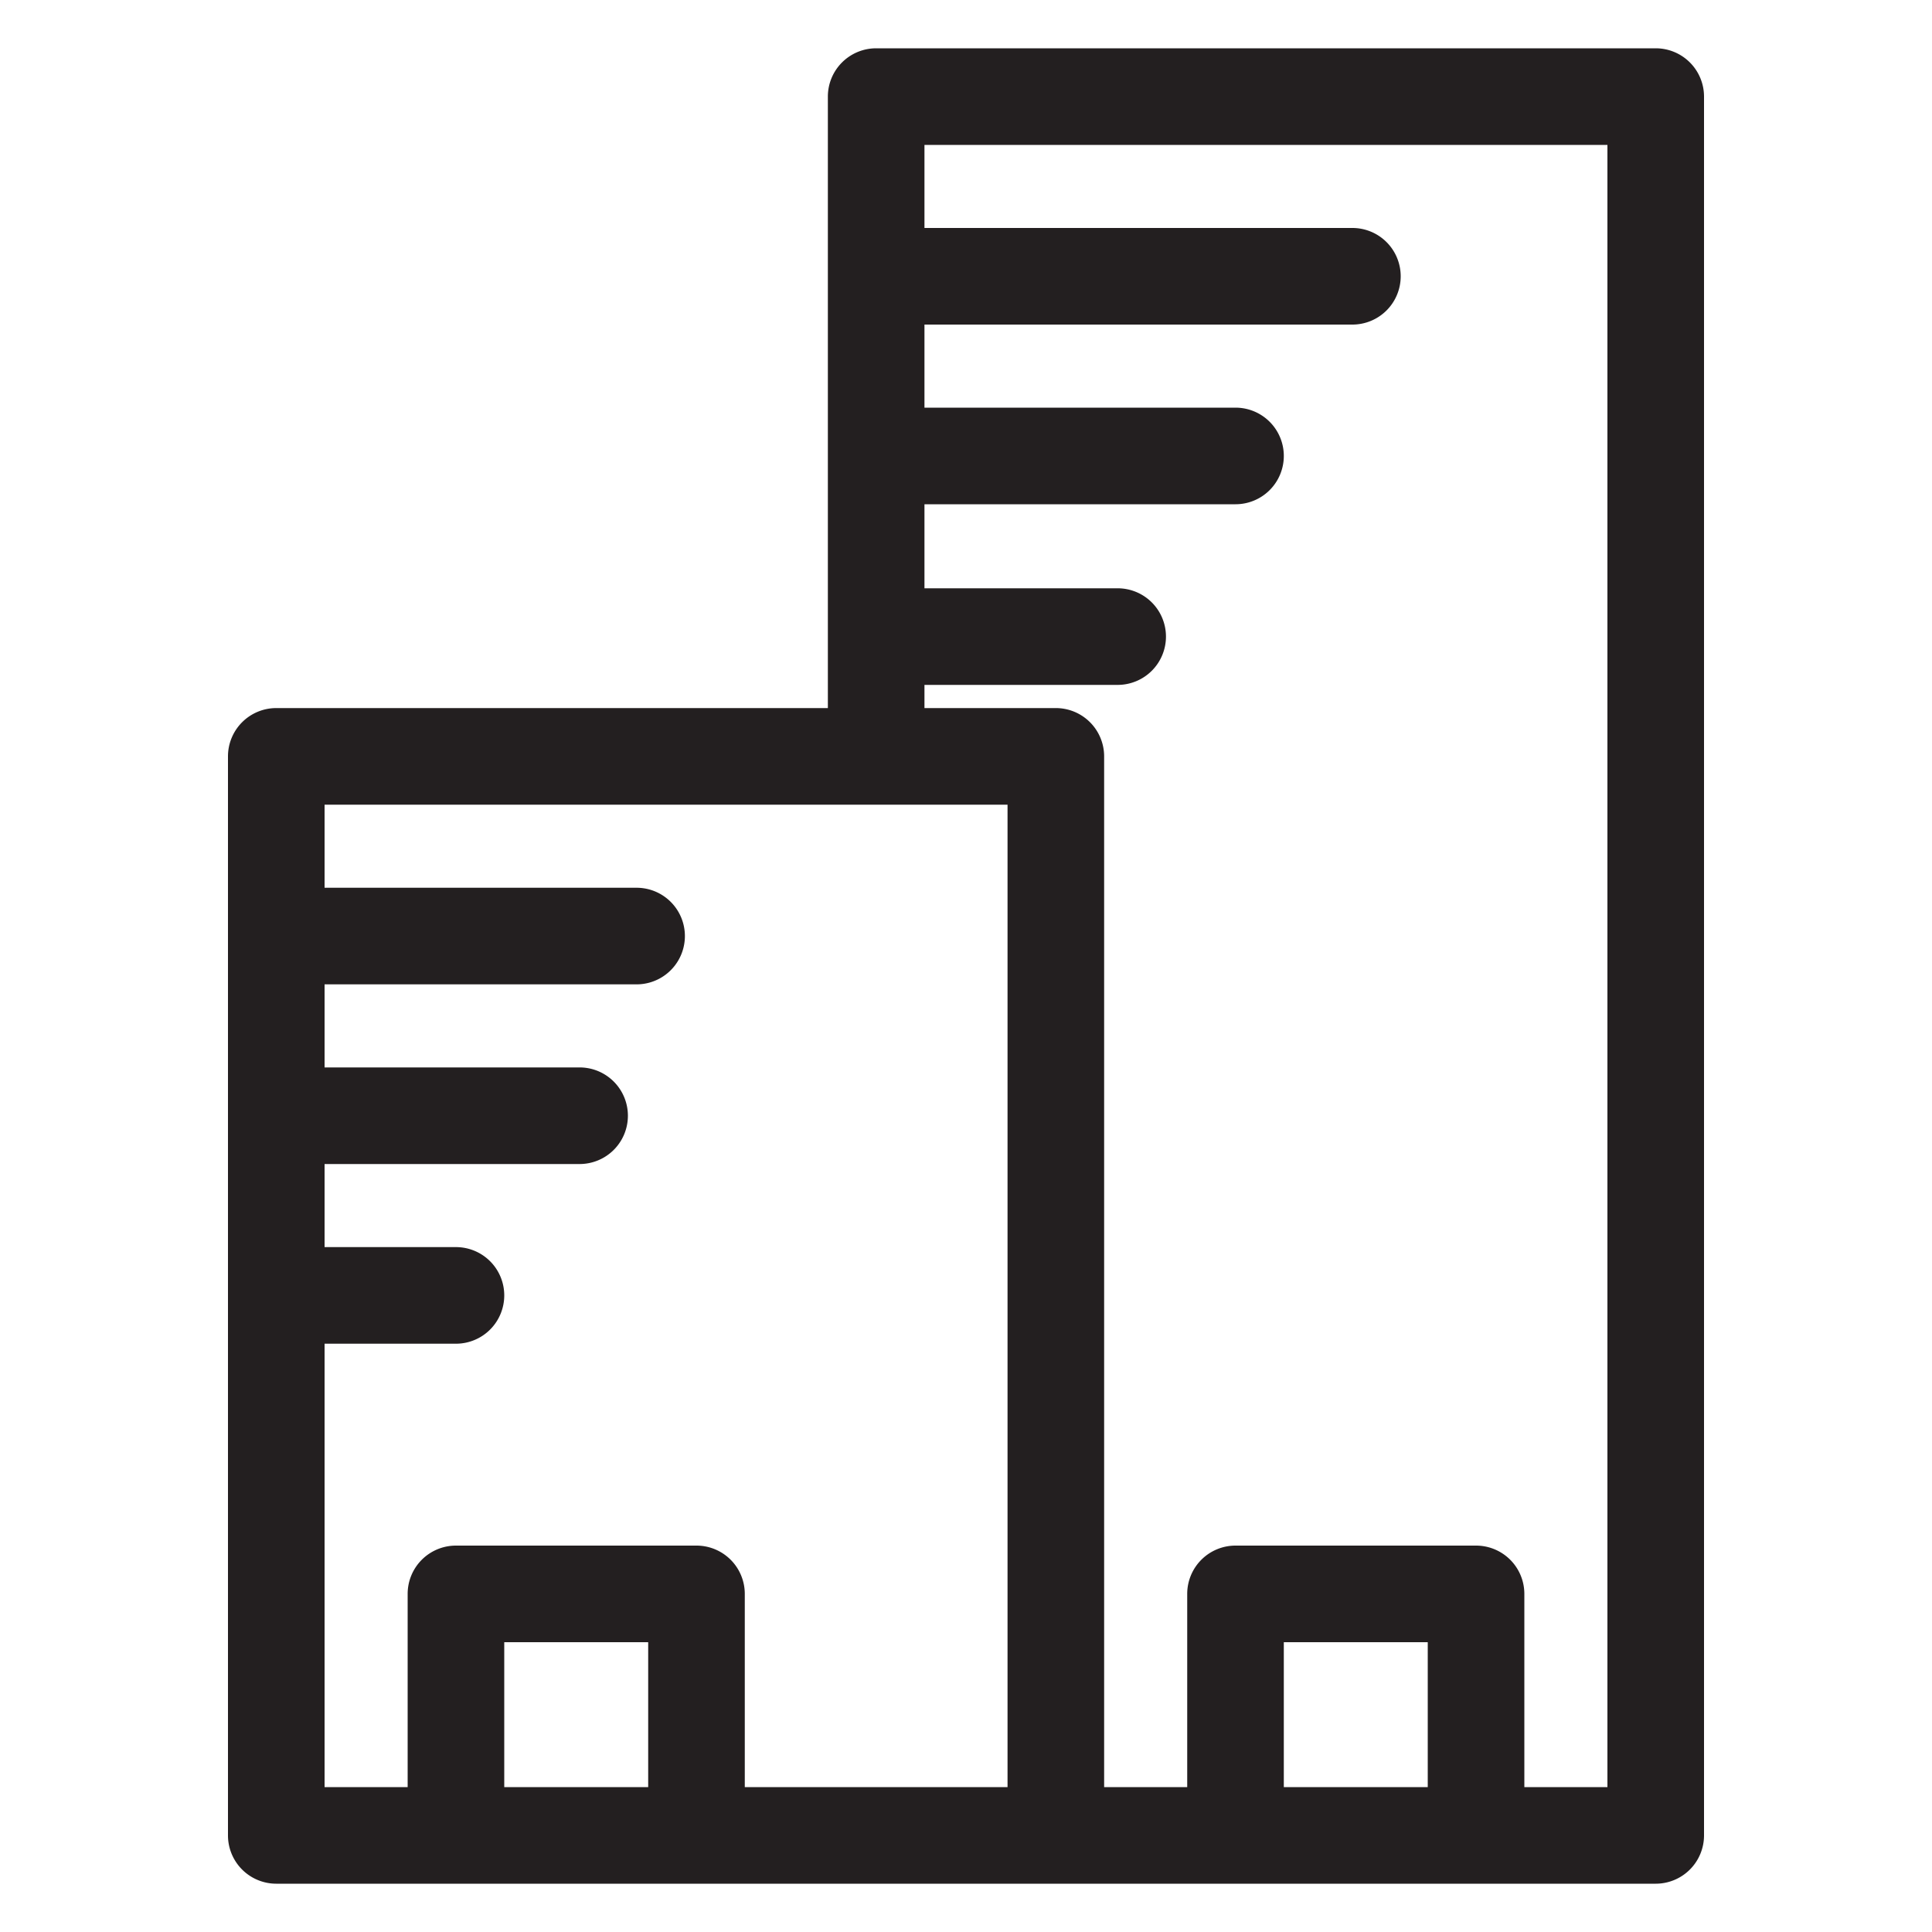<svg id="53348b39-4429-44cd-bf6d-a05da5593770" data-name="Layer 1" xmlns="http://www.w3.org/2000/svg" width="20" height="20" viewBox="0 0 20 20">
  <defs>
    <style>
      .d18d0a8b-44b2-404b-91ef-2b4c7aaa9786 {
        fill: #231f20;
      }
    </style>
  </defs>
  <title>company</title>
  <path class="d18d0a8b-44b2-404b-91ef-2b4c7aaa9786" d="M9.07.5a.5.5,0,0,0-.5.5V7.33H2.86a.5.5,0,0,0-.5.5V19a.5.5,0,0,0,.5.5H17.14a.5.5,0,0,0,.5-.5V1a.5.5,0,0,0-.5-.5ZM3.36,13.91H4.72a.5.5,0,0,0,.5-.5.5.5,0,0,0-.5-.5H3.36v-.86H6a.5.5,0,0,0,0-1H3.36v-.86H6.59a.5.5,0,1,0,0-1H3.36V8.33h7.07V18.5H7.71v-2a.5.5,0,0,0-.5-.5H4.72a.5.5,0,0,0-.5.5v2H3.36ZM5.22,18.5V17H6.71V18.5Zm8.07,0V17h1.49V18.5Zm3.35,0h-.86v-2a.5.5,0,0,0-.5-.5H12.79a.5.5,0,0,0-.5.5v2h-.86V7.83a.5.5,0,0,0-.5-.5H9.57V7.09h2a.5.5,0,0,0,.5-.5.5.5,0,0,0-.5-.5h-2V5.22h3.22a.5.5,0,0,0,.5-.5.5.5,0,0,0-.5-.5H9.57V3.36H14a.5.5,0,0,0,.5-.5.5.5,0,0,0-.5-.5H9.57V1.5h7.07Z"/>
</svg>
